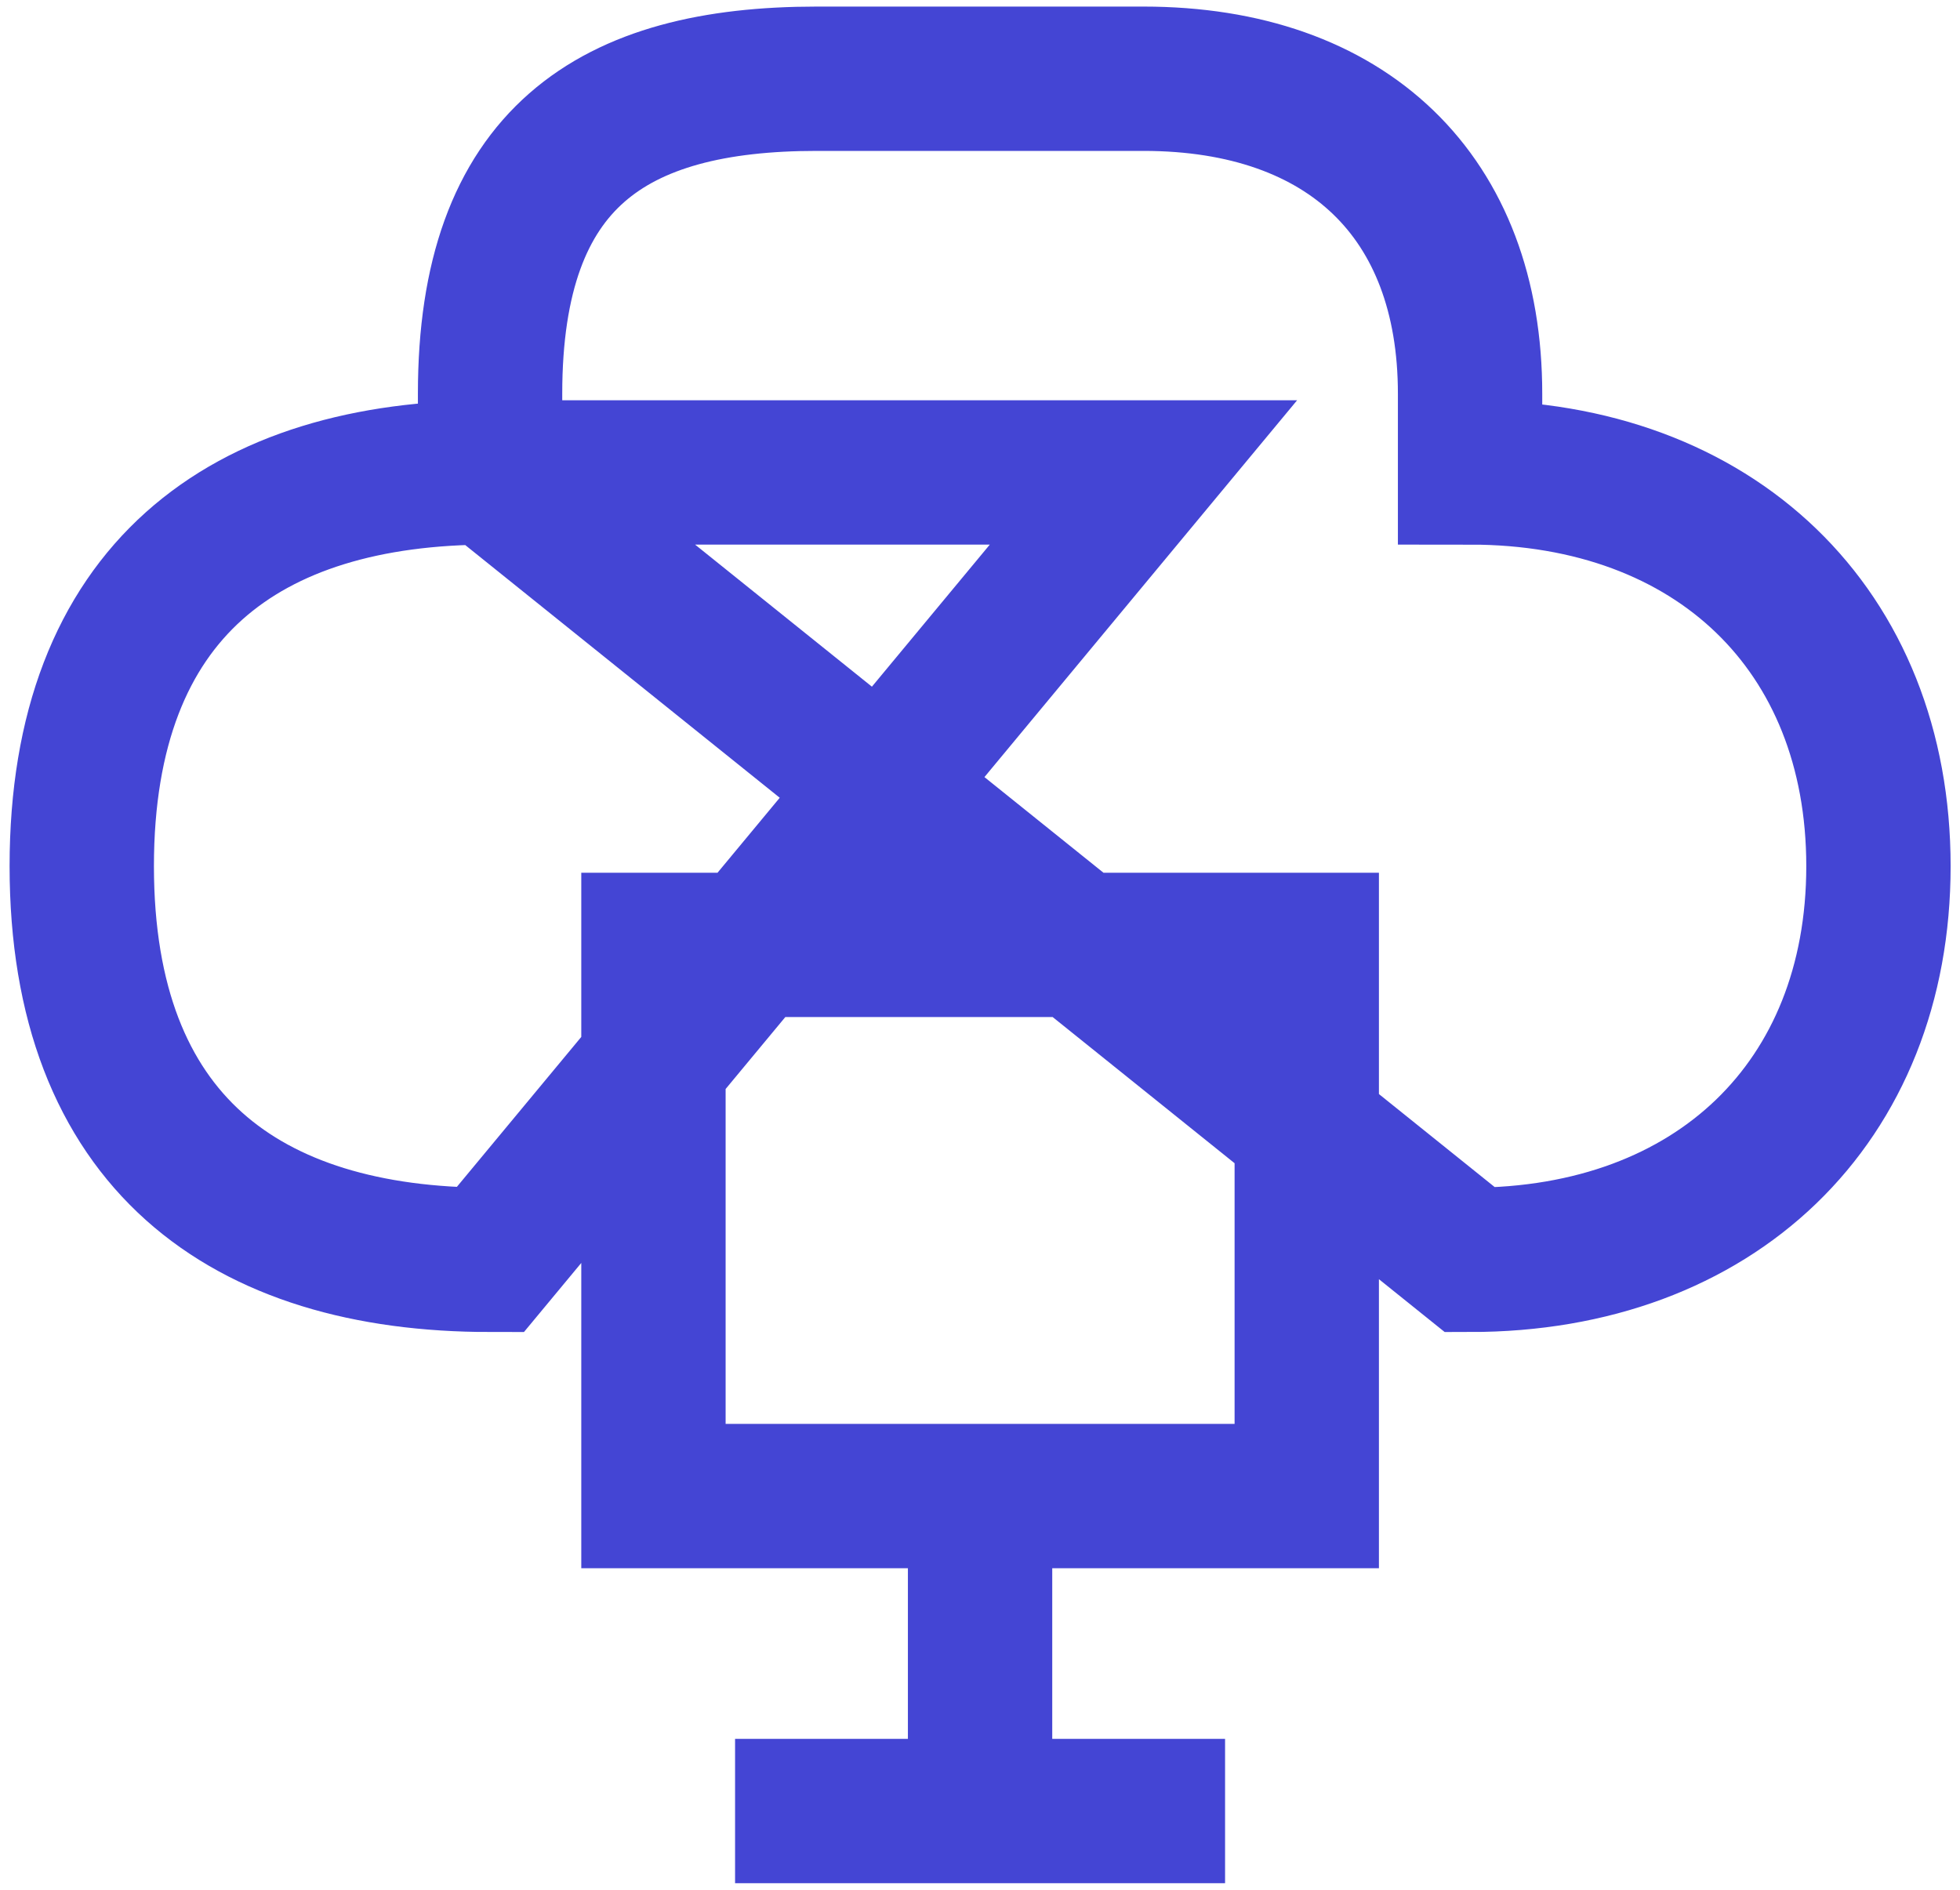 <svg width="28" height="27" viewBox="0 0 28 27" fill="none" xmlns="http://www.w3.org/2000/svg">
<path d="M7.001 6.75V5.625C7.001 2.25 8.751 1.125 11.668 1.125H16.335C19.251 1.125 21.001 2.812 21.001 5.625V6.75C24.501 6.75 26.835 9 26.835 12.375C26.835 15.75 24.501 18 21.001 18L7.001 6.75ZM16.335 6.75H7.001C3.501 6.75 1.168 8.438 1.168 12.375C1.168 16.312 3.501 18 7.001 18L16.335 6.75ZM9.335 21.375H18.668V13.5H9.335V21.375ZM14.001 21.375V25.875V21.375ZM10.501 25.875H17.501H10.501Z" stroke="#4445D4" stroke-width="2.062"/>
</svg>
